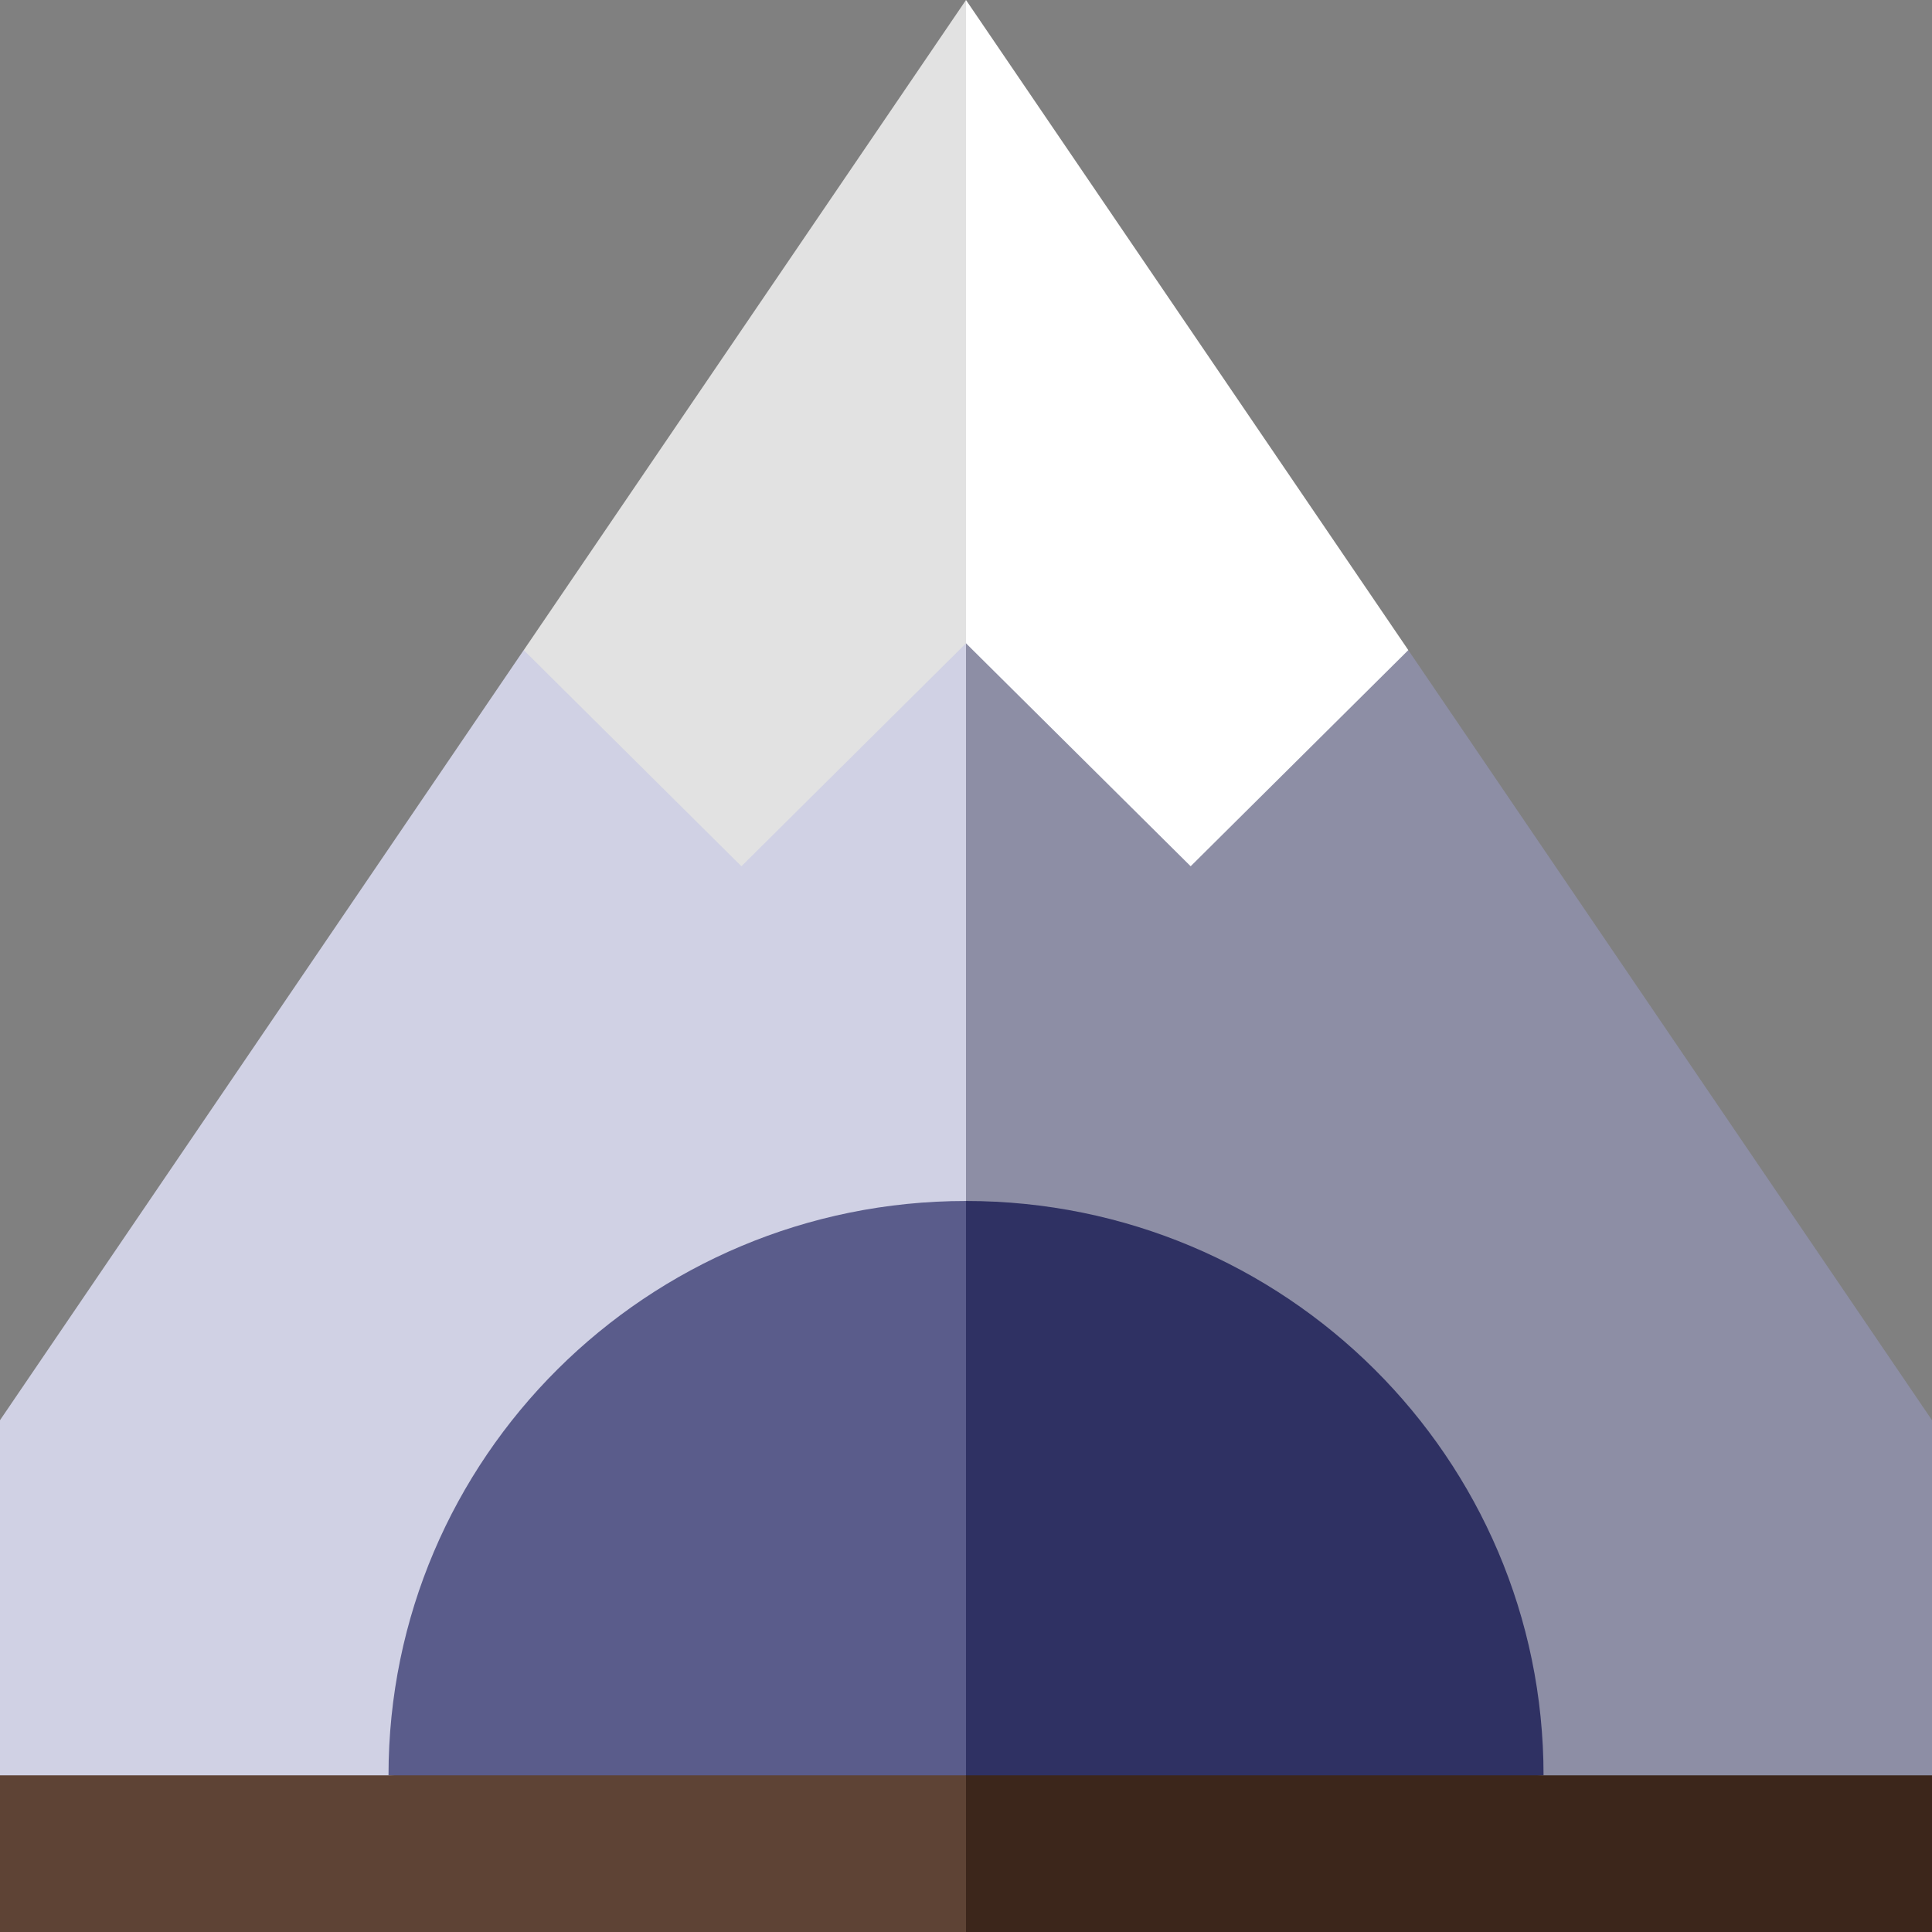 <svg width="32" height="32" viewBox="0 0 32 32" fill="none" xmlns="http://www.w3.org/2000/svg">
<rect x="0" y="0" width="32" height="32" fill="#808080" stroke="none"/>
<g clip-path="url(#clip0_67_4196)">
<path d="M23.326 10.768L16 10.655L15.131 15.274L16 19.892L25.566 30.27C30.706 30.27 36 29.405 36 29.405L23.326 10.768Z" fill="#8D8EA5"/>
<path d="M16 10.655L19.721 14.348L23.326 10.768L16 0L15.131 5.328L16 10.655Z" fill="white"/>
<path d="M8.674 10.768L16 10.655V19.892L6.435 30.27L-4 29.405L8.674 10.768Z" fill="#D0D1E4"/>
<path d="M16 10.655L12.28 14.348L8.675 10.768L16 0V10.655Z" fill="#E2E2E2"/>
<path d="M25.566 29.405L16 30.27L15.131 24.649L16 19.892C21.283 19.892 25.566 24.151 25.566 29.405Z" fill="#2F3163"/>
<path d="M16 19.892V30.27L6.435 29.405C6.435 24.151 10.717 19.892 16 19.892Z" fill="#5A5C8B"/>
<path d="M16 29.405L15.131 30.703L16 32H36V29.405H16Z" fill="#3C261B"/>
<path d="M16 29.405H-4V32H16V29.405Z" fill="#5E4335"/>
</g>
<defs>
<clipPath id="clip0_67_4196">
<rect width="32" height="32" fill="white"/>
</clipPath>
</defs>
</svg>
